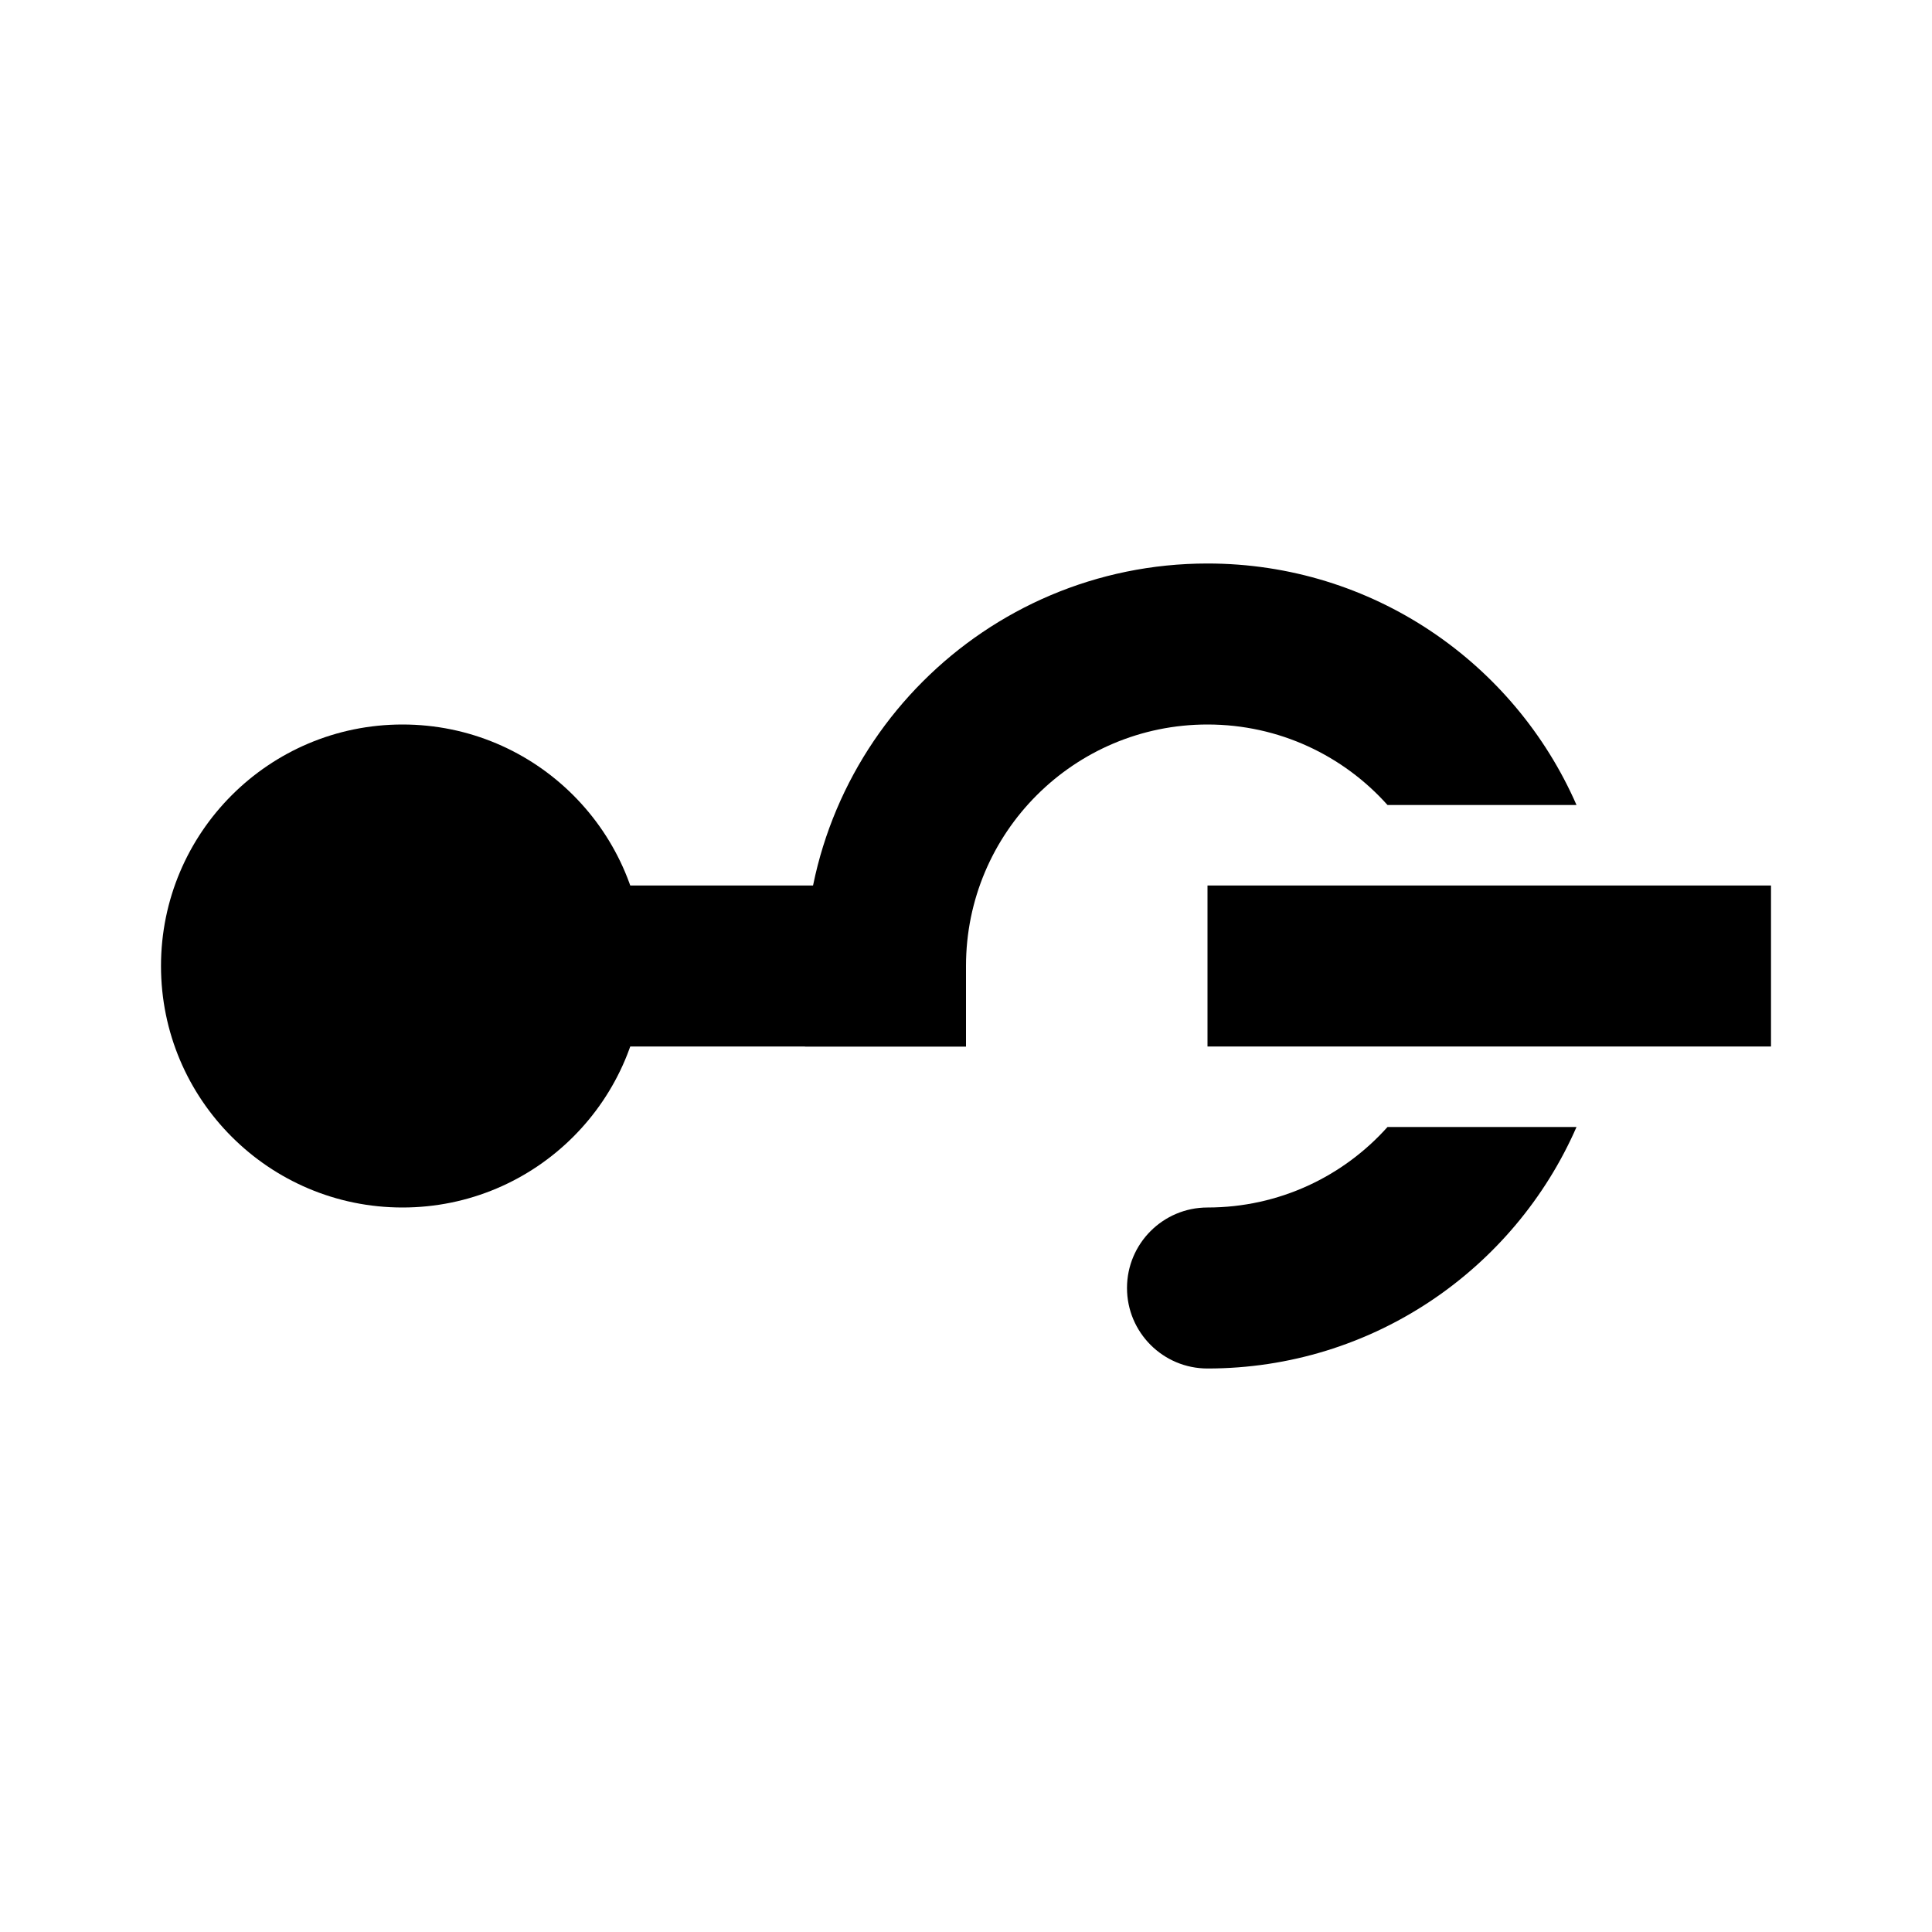 <svg width="24" height="24" viewBox="0 0 24 24"  xmlns="http://www.w3.org/2000/svg">
<path d="M8 12C8 13.657 6.657 15 5 15C3.343 15 2 13.657 2 12C2 10.343 3.343 9 5 9C6.657 9 8 10.343 8 12Z" fill="currentColor"/>
<path fill-rule="evenodd" clip-rule="evenodd" d="M4 11H12V13H4V11Z" fill="currentColor"/>
<path fill-rule="evenodd" clip-rule="evenodd" d="M22 13H15V11H22V13Z" fill="currentColor"/>
<path d="M15 9C13.343 9 12 10.343 12 12V13H10V12C10 9.239 12.239 7 15 7C17.05 7 18.812 8.234 19.584 10H17.236C16.687 9.386 15.889 9 15 9Z" fill="currentColor"/>
<path d="M17.236 14C16.687 14.614 15.889 15 15 15C14.448 15 14 15.448 14 16C14 16.552 14.448 17 15 17C17.05 17 18.812 15.766 19.584 14H17.236Z" fill="currentColor"/>
</svg>
